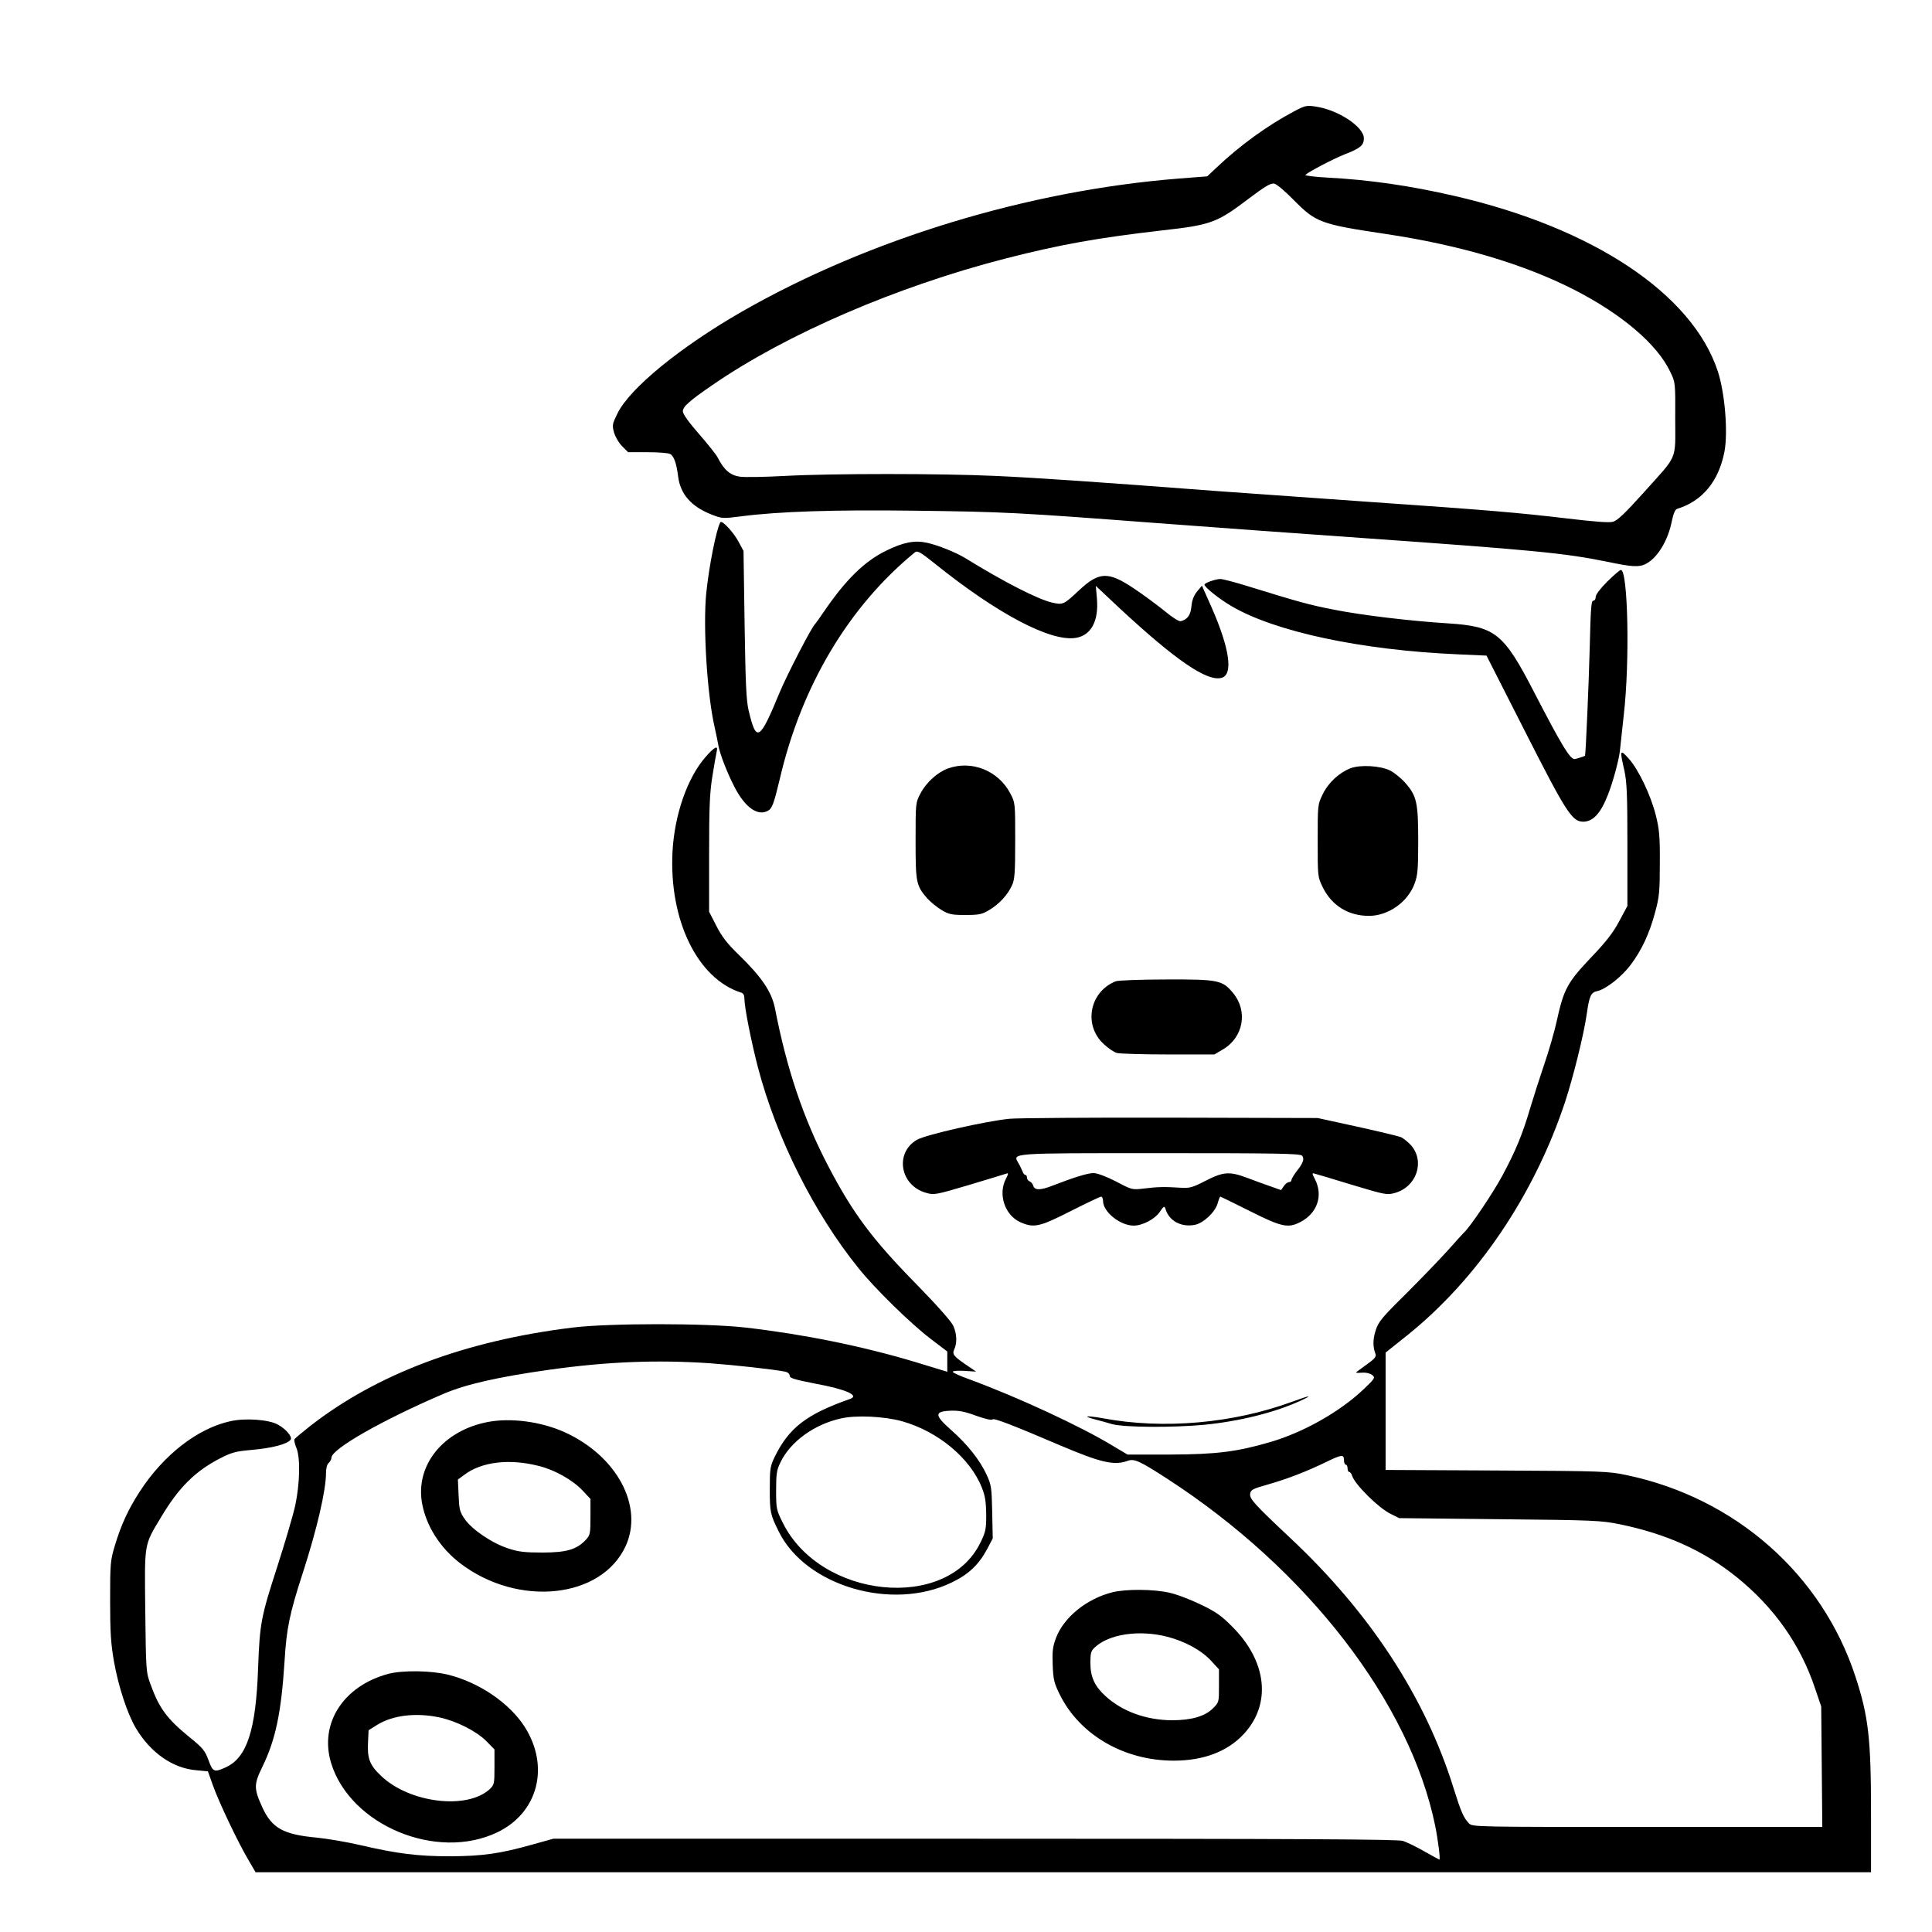 <?xml version="1.0" standalone="no"?>
<!DOCTYPE svg PUBLIC "-//W3C//DTD SVG 20010904//EN"
 "http://www.w3.org/TR/2001/REC-SVG-20010904/DTD/svg10.dtd">
<svg version="1.0" xmlns="http://www.w3.org/2000/svg"
 width="2048pt" height="2048pt" viewBox="0 0 2048 2048"
 preserveAspectRatio="xMidYMid meet">
<g transform="translate(0,2048) scale(0.192,-0.192)"
fill="#000000" stroke="none">
<path d="M7143 10051 c-145 -77 -296 -186 -428 -311 l-50 -47 -155 -12 c-835
-66 -1716 -335 -2416 -736 -339 -195 -617 -422 -685 -561 -28 -57 -30 -65 -19
-105 7 -24 26 -57 45 -76 l33 -33 107 0 c58 0 115 -4 125 -10 21 -11 35 -52
44 -124 12 -97 72 -166 184 -210 59 -23 62 -23 164 -10 209 27 514 37 963 31
488 -6 563 -10 1315 -67 289 -22 815 -60 1170 -85 920 -65 1101 -82 1335 -130
138 -29 175 -31 213 -11 64 34 122 129 143 239 8 38 18 61 28 64 140 43 230
152 262 317 20 108 2 325 -37 443 -141 428 -689 792 -1454 968 -247 57 -471
89 -699 101 -73 4 -128 11 -124 15 19 18 153 88 218 114 86 33 105 50 105 88
0 63 -140 156 -264 175 -52 8 -59 7 -123 -27z m-1 -488 c124 -125 147 -134
508 -188 409 -61 763 -166 1043 -309 263 -135 456 -300 528 -451 29 -60 29
-60 28 -260 0 -236 18 -194 -177 -411 -99 -110 -142 -151 -166 -158 -22 -6
-101 0 -252 18 -271 32 -433 46 -1084 91 -283 20 -663 47 -845 60 -695 53
-1008 74 -1228 84 -299 14 -910 14 -1164 0 -111 -6 -223 -8 -249 -4 -53 8 -87
37 -123 108 -8 15 -54 73 -103 129 -56 64 -88 109 -88 124 0 25 35 57 165 146
408 281 1017 543 1615 697 305 78 506 114 870 156 268 30 299 42 477 177 89
67 118 84 138 81 14 -3 60 -42 107 -90z M3977 7783 c-22 -38 -63 -244 -78
-393 -18 -186 5 -561 47 -740 8 -36 17 -80 20 -98 8 -48 50 -155 91 -234 58
-110 126 -158 182 -128 24 12 34 41 66 175 120 516 381 953 746 1252 14 11 29
3 109 -61 348 -280 642 -434 780 -411 85 14 127 94 116 219 l-6 68 132 -124
c306 -284 481 -405 561 -384 67 16 47 160 -54 390 l-53 119 -27 -32 c-18 -22
-28 -48 -31 -82 -5 -49 -21 -72 -59 -82 -9 -3 -47 21 -90 57 -41 33 -115 88
-166 122 -144 97 -194 95 -304 -7 -86 -81 -90 -83 -151 -69 -78 18 -266 114
-478 245 -53 32 -149 71 -212 85 -68 15 -131 3 -226 -44 -119 -58 -222 -159
-343 -336 -24 -36 -47 -67 -50 -70 -17 -14 -154 -279 -194 -375 -112 -271
-129 -281 -172 -100 -13 56 -17 150 -22 475 l-6 405 -27 50 c-28 53 -92 122
-101 108z M8874 7456 c-38 -38 -64 -72 -64 -85 0 -12 -6 -21 -14 -21 -11 0
-14 -50 -19 -257 -5 -197 -22 -589 -26 -599 -1 -2 -44 -16 -56 -18 -25 -4 -71
71 -225 369 -169 327 -214 363 -475 380 -209 13 -475 45 -627 75 -144 28 -196
43 -491 134 -65 20 -128 36 -139 36 -27 0 -88 -22 -88 -31 0 -14 80 -78 146
-117 241 -143 720 -245 1255 -268 l156 -7 213 -419 c229 -451 260 -498 322
-498 54 1 96 47 136 150 28 71 61 194 66 245 2 22 12 110 21 195 34 294 23
800 -16 800 -6 0 -39 -29 -75 -64z M3896 6488 c-101 -115 -172 -319 -183 -523
-20 -378 138 -703 380 -779 11 -3 17 -15 17 -34 0 -47 38 -238 75 -380 103
-391 310 -804 555 -1107 90 -113 289 -307 398 -390 l92 -70 0 -56 0 -56 -177
54 c-294 88 -615 153 -935 190 -219 25 -755 25 -958 0 -592 -73 -1077 -255
-1447 -543 -45 -36 -84 -68 -87 -73 -3 -5 1 -26 10 -47 23 -55 20 -196 -6
-319 -12 -55 -58 -210 -101 -344 -87 -268 -95 -307 -104 -553 -12 -345 -62
-496 -179 -549 -64 -29 -71 -26 -95 40 -19 52 -31 67 -104 126 -125 102 -168
160 -215 290 -26 69 -26 75 -30 407 -4 381 -8 360 87 518 97 163 188 254 326
325 64 33 89 39 168 46 119 10 206 33 222 58 9 16 -25 57 -70 82 -49 28 -180
38 -264 19 -180 -40 -366 -184 -498 -386 -66 -102 -104 -185 -139 -301 -25
-83 -26 -100 -26 -303 0 -175 4 -237 21 -335 25 -142 75 -292 122 -371 81
-135 204 -221 334 -231 l63 -6 27 -76 c32 -91 135 -308 194 -409 l42 -72 4459
0 4460 0 0 323 c0 417 -14 537 -86 757 -185 565 -663 986 -1261 1112 -104 22
-129 23 -720 26 l-613 3 0 324 0 324 119 95 c388 311 702 776 872 1289 46 141
103 371 119 482 15 105 23 122 59 130 47 10 135 79 184 145 60 79 104 173 135
290 23 84 26 115 26 270 1 150 -3 188 -22 265 -28 112 -97 256 -151 315 -47
52 -49 46 -23 -66 14 -67 17 -132 17 -414 l0 -335 -45 -84 c-34 -64 -72 -113
-156 -201 -130 -137 -150 -174 -188 -345 -14 -66 -47 -178 -72 -250 -24 -71
-58 -177 -75 -234 -43 -146 -80 -237 -156 -378 -52 -96 -180 -286 -212 -313
-3 -3 -42 -45 -86 -95 -44 -49 -148 -157 -231 -240 -135 -133 -154 -156 -169
-204 -16 -49 -16 -92 0 -132 4 -12 -8 -27 -47 -54 -29 -21 -56 -41 -60 -44 -4
-4 9 -5 30 -3 23 2 44 -3 57 -12 19 -16 18 -18 -49 -82 -132 -124 -331 -236
-513 -289 -184 -54 -298 -68 -553 -69 l-235 0 -79 47 c-177 108 -527 270 -793
368 -51 18 -93 37 -93 42 0 5 29 7 65 5 l64 -4 -38 26 c-86 58 -95 68 -83 96
17 35 15 85 -4 129 -10 24 -86 110 -203 230 -245 249 -353 394 -490 657 -135
259 -227 531 -292 866 -18 92 -73 174 -201 298 -63 61 -93 100 -123 159 l-40
78 0 316 c0 256 3 338 18 431 10 63 21 125 24 138 9 36 -12 26 -61 -30z m24
-3348 c138 -10 353 -34 413 -46 16 -3 27 -12 27 -23 0 -13 26 -21 144 -44 168
-31 243 -65 189 -84 -242 -85 -338 -160 -417 -322 -24 -50 -26 -66 -26 -177 0
-126 3 -139 49 -232 148 -302 626 -443 956 -282 92 44 149 98 195 184 l31 59
-3 146 c-3 136 -5 150 -31 206 -38 82 -106 167 -194 245 -94 83 -96 104 -7
108 48 2 79 -4 144 -28 51 -18 86 -26 90 -20 6 9 108 -30 370 -142 226 -96
300 -114 375 -87 37 14 67 0 220 -99 773 -501 1340 -1236 1479 -1917 16 -80
29 -185 23 -185 -2 0 -39 20 -83 45 -43 25 -97 51 -119 58 -31 9 -556 12
-2365 12 l-2325 0 -115 -32 c-181 -51 -277 -64 -455 -65 -177 0 -291 14 -497
62 -73 17 -180 35 -238 41 -186 17 -249 52 -302 168 -47 103 -47 126 1 224 73
150 104 300 122 582 11 180 27 261 100 485 79 244 129 459 129 556 0 25 6 47
15 54 8 7 15 20 15 29 1 48 282 208 618 352 124 53 300 93 583 133 319 45 596
56 889 36z m1060 -320 c199 -56 377 -204 441 -367 18 -45 23 -78 24 -148 0
-82 -3 -96 -33 -157 -186 -379 -882 -308 -1090 111 -36 72 -37 79 -37 180 0
92 3 112 25 156 55 113 185 207 331 240 85 20 240 12 339 -15z m2440 -215 c0
-14 5 -25 10 -25 6 0 10 -9 10 -20 0 -11 4 -20 9 -20 5 0 13 -9 16 -21 16 -49
145 -177 212 -210 l48 -24 555 -6 c519 -5 562 -7 663 -28 255 -52 462 -145
642 -289 208 -167 355 -374 436 -617 l34 -100 3 -332 3 -333 -965 0 c-944 0
-966 0 -985 19 -30 30 -45 65 -86 196 -156 501 -461 968 -902 1381 -198 186
-224 215 -221 243 3 22 13 28 99 52 108 31 209 70 319 123 88 43 100 44 100
11z M2694 2816 c-246 -47 -401 -237 -364 -448 23 -127 100 -248 213 -334 318
-241 775 -194 910 94 103 220 -46 501 -337 632 -129 58 -295 80 -422 56z m281
-243 c87 -21 187 -78 240 -134 l45 -48 0 -99 c0 -92 -2 -101 -25 -126 -50 -54
-107 -71 -240 -71 -98 0 -133 4 -190 23 -89 29 -201 105 -240 163 -27 39 -30
54 -33 130 l-4 87 34 25 c95 73 250 92 413 50z M6143 1876 c-142 -35 -270
-138 -313 -253 -18 -48 -21 -74 -18 -149 3 -81 8 -100 40 -165 111 -222 355
-363 628 -363 165 0 296 50 386 146 155 166 130 403 -64 595 -59 60 -91 82
-175 122 -56 27 -134 57 -174 65 -85 19 -236 20 -310 2z m302 -246 c97 -25
189 -75 243 -134 l42 -46 0 -91 c0 -90 0 -91 -33 -124 -44 -44 -119 -66 -227
-66 -142 1 -275 49 -367 134 -60 55 -83 105 -83 184 0 52 4 66 23 83 78 75
247 100 402 60z M2143 1425 c-248 -67 -381 -274 -315 -492 105 -343 582 -543
917 -383 226 108 292 364 151 584 -84 130 -249 243 -420 286 -94 24 -254 26
-333 5z m282 -240 c94 -20 204 -75 260 -131 l45 -46 0 -97 c0 -93 -1 -98 -27
-123 -125 -114 -441 -76 -598 73 -64 60 -78 96 -73 189 l3 64 48 30 c86 53
213 68 342 41z M5234 6424 c-58 -21 -120 -77 -152 -138 -27 -51 -27 -52 -27
-261 0 -232 3 -248 65 -319 18 -20 54 -49 79 -64 40 -24 57 -27 131 -27 74 0
91 3 131 27 54 32 102 83 126 136 15 31 18 69 18 247 0 209 0 210 -27 261 -66
126 -213 185 -344 138z M7456 6425 c-62 -24 -122 -79 -153 -143 -28 -57 -28
-58 -28 -257 0 -199 0 -200 28 -257 50 -102 142 -158 256 -158 107 1 213 76
251 178 17 46 20 78 20 236 0 211 -8 249 -72 321 -22 25 -59 55 -82 67 -53 27
-165 34 -220 13z M6160 5249 c-145 -58 -180 -242 -66 -347 25 -23 57 -45 73
-49 15 -4 143 -8 283 -8 l255 0 47 28 c113 66 139 211 56 311 -59 71 -79 76
-368 75 -143 0 -266 -5 -280 -10z M5575 4490 c-127 -12 -464 -88 -512 -116
-125 -72 -94 -253 50 -293 44 -13 53 -11 239 44 106 32 199 60 207 63 9 4 8
-4 -5 -29 -45 -85 -7 -201 79 -240 75 -33 105 -27 278 61 87 44 163 80 168 80
6 0 11 -11 11 -24 0 -60 94 -136 169 -136 49 0 118 36 145 77 22 32 25 33 31
14 20 -65 86 -101 161 -87 47 9 111 68 126 117 6 21 13 39 15 39 3 0 76 -36
164 -80 175 -88 210 -95 277 -61 94 48 128 145 83 235 -18 34 -18 38 -3 33 9
-2 103 -30 207 -62 180 -54 192 -57 235 -45 121 33 169 174 90 264 -17 18 -42
39 -57 45 -16 6 -125 32 -243 58 l-215 47 -810 2 c-445 1 -846 -2 -890 -6z
m1614 -204 c14 -17 6 -41 -31 -87 -15 -20 -28 -42 -28 -48 0 -6 -6 -11 -14
-11 -7 0 -20 -10 -28 -22 l-15 -22 -59 21 c-32 11 -90 32 -129 47 -97 36 -130
34 -228 -16 -72 -37 -88 -42 -137 -39 -88 6 -131 5 -202 -4 -68 -8 -68 -8
-157 39 -55 28 -103 46 -124 46 -32 0 -109 -24 -225 -69 -66 -26 -99 -27 -107
-2 -3 11 -12 22 -20 25 -8 3 -15 12 -15 21 0 8 -4 15 -9 15 -5 0 -12 8 -15 18
-4 9 -13 30 -22 45 -33 59 -67 57 781 57 643 0 774 -2 784 -14z M7135 2928
c-326 -120 -711 -154 -1044 -92 -90 16 -119 14 -49 -5 24 -6 68 -18 98 -27 65
-18 328 -20 505 -4 195 19 391 67 535 133 73 34 54 31 -45 -5z"/>
</g>
</svg>
